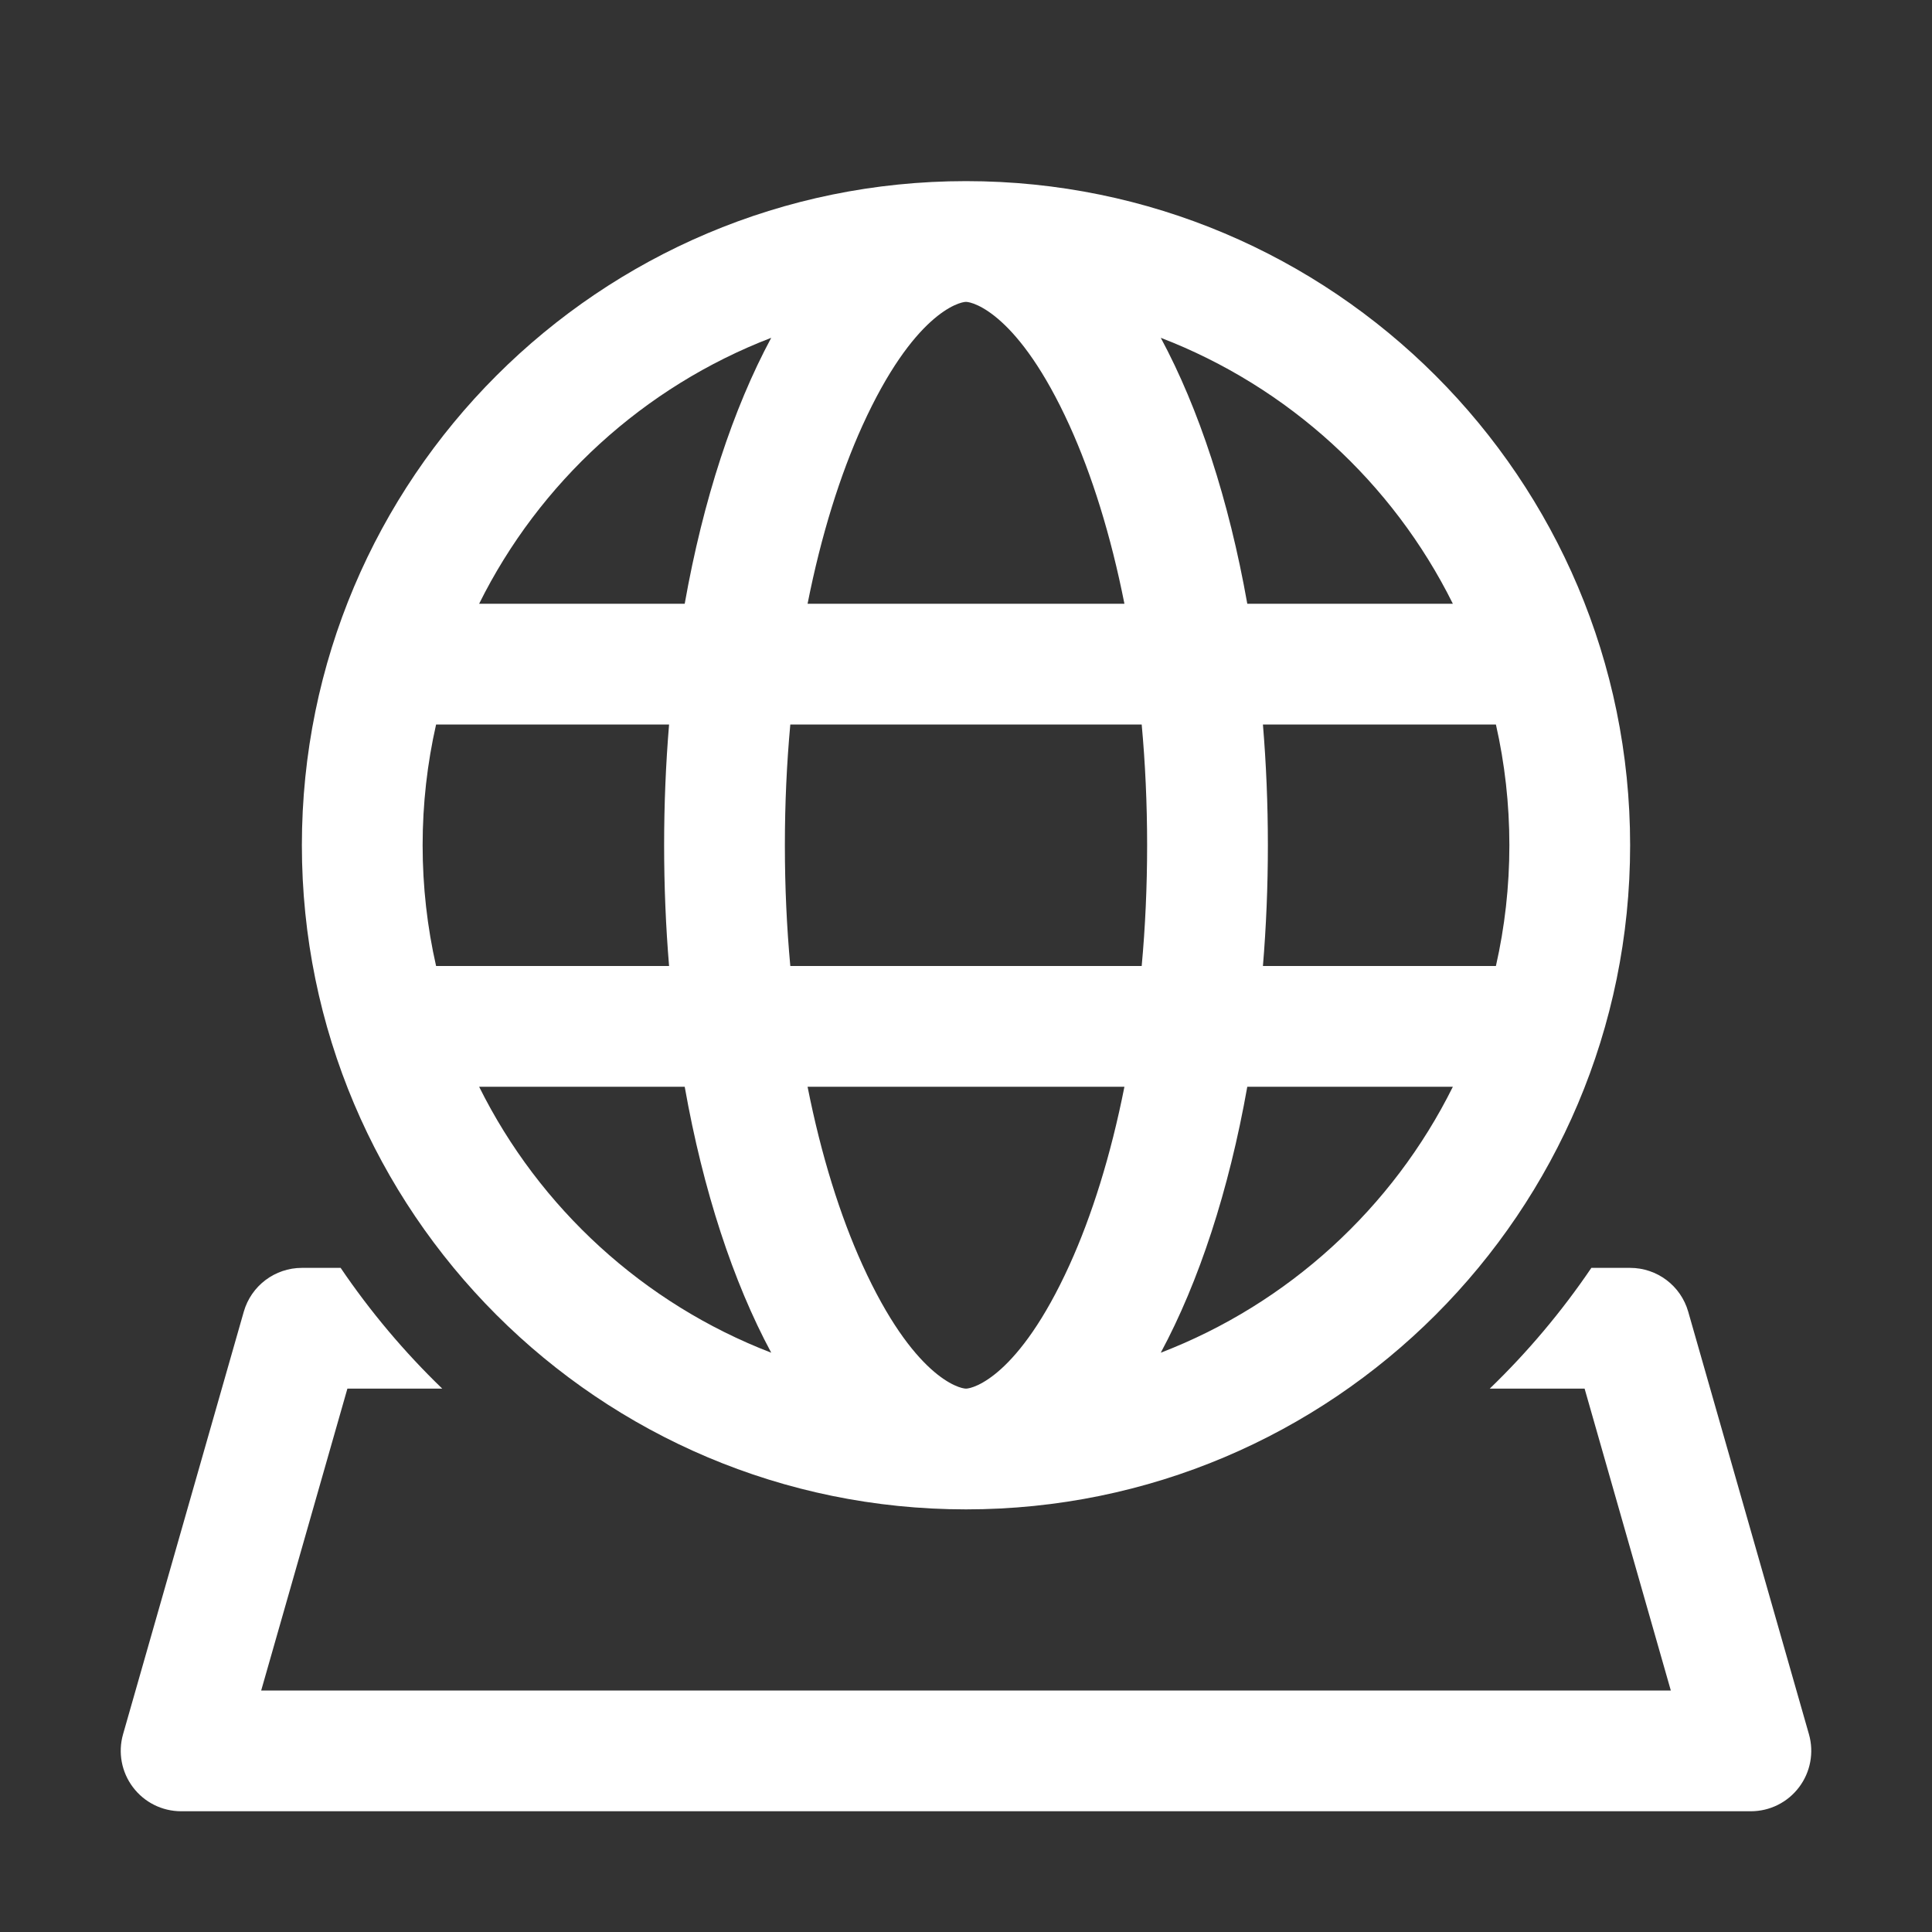<svg width="32" height="32" viewBox="0 0 32 32" fill="none" xmlns="http://www.w3.org/2000/svg">
<rect x="0" y="0" width="32" height="32" fill="#333333" stroke="none"/>
<path d="M17.715 20.951C16.871 22.807 16.114 23 16 23C15.886 23 15.129 22.807 14.285 20.951C13.915 20.136 13.601 19.136 13.376 18H18.624C18.399 19.136 18.085 20.136 17.715 20.951ZM18.91 16H13.09C13.031 15.359 13 14.691 13 14C13 13.309 13.031 12.641 13.09 12H18.91C18.969 12.641 19 13.309 19 14C19 14.691 18.969 15.359 18.91 16ZM20.659 18H24.064C23.066 20.01 21.337 21.594 19.226 22.405C19.857 21.232 20.354 19.721 20.659 18ZM24.777 16H20.918C20.972 15.351 21 14.683 21 14C21 13.317 20.972 12.649 20.918 12H24.777C24.923 12.643 25 13.313 25 14C25 14.687 24.923 15.357 24.777 16ZM11.082 16H7.223C7.077 15.357 7 14.687 7 14C7 13.313 7.077 12.643 7.223 12H11.082C11.028 12.649 11 13.317 11 14C11 14.683 11.028 15.351 11.082 16ZM7.936 18H11.341C11.646 19.721 12.143 21.232 12.774 22.405C10.663 21.594 8.934 20.01 7.936 18ZM14.285 7.049C15.129 5.193 15.886 5 16 5C16.114 5 16.871 5.193 17.715 7.049C18.085 7.864 18.399 8.864 18.624 10H13.376C13.601 8.864 13.915 7.864 14.285 7.049ZM20.659 10C20.354 8.279 19.857 6.768 19.226 5.595C21.337 6.406 23.066 7.99 24.064 10H20.659ZM7.936 10C8.934 7.99 10.663 6.406 12.774 5.595C12.143 6.768 11.646 8.279 11.341 10H7.936ZM27 14C27 7.925 22.075 3 16 3C9.925 3 5 7.925 5 14C5 20.075 9.925 25 16 25C22.075 25 27 20.075 27 14ZM5 21H5.642C6.133 21.724 6.698 22.395 7.325 23H5.754L4.326 28H27.674L26.246 23H24.675C25.302 22.395 25.867 21.724 26.358 21H27C27.447 21 27.839 21.296 27.962 21.725L29.962 28.725C30.048 29.027 29.987 29.352 29.798 29.602C29.609 29.853 29.314 30 29 30H3C2.686 30 2.391 29.853 2.202 29.602C2.013 29.352 1.952 29.027 2.038 28.725L4.038 21.725C4.161 21.296 4.554 21 5 21Z" fill="#ffffff"/>
</svg>
